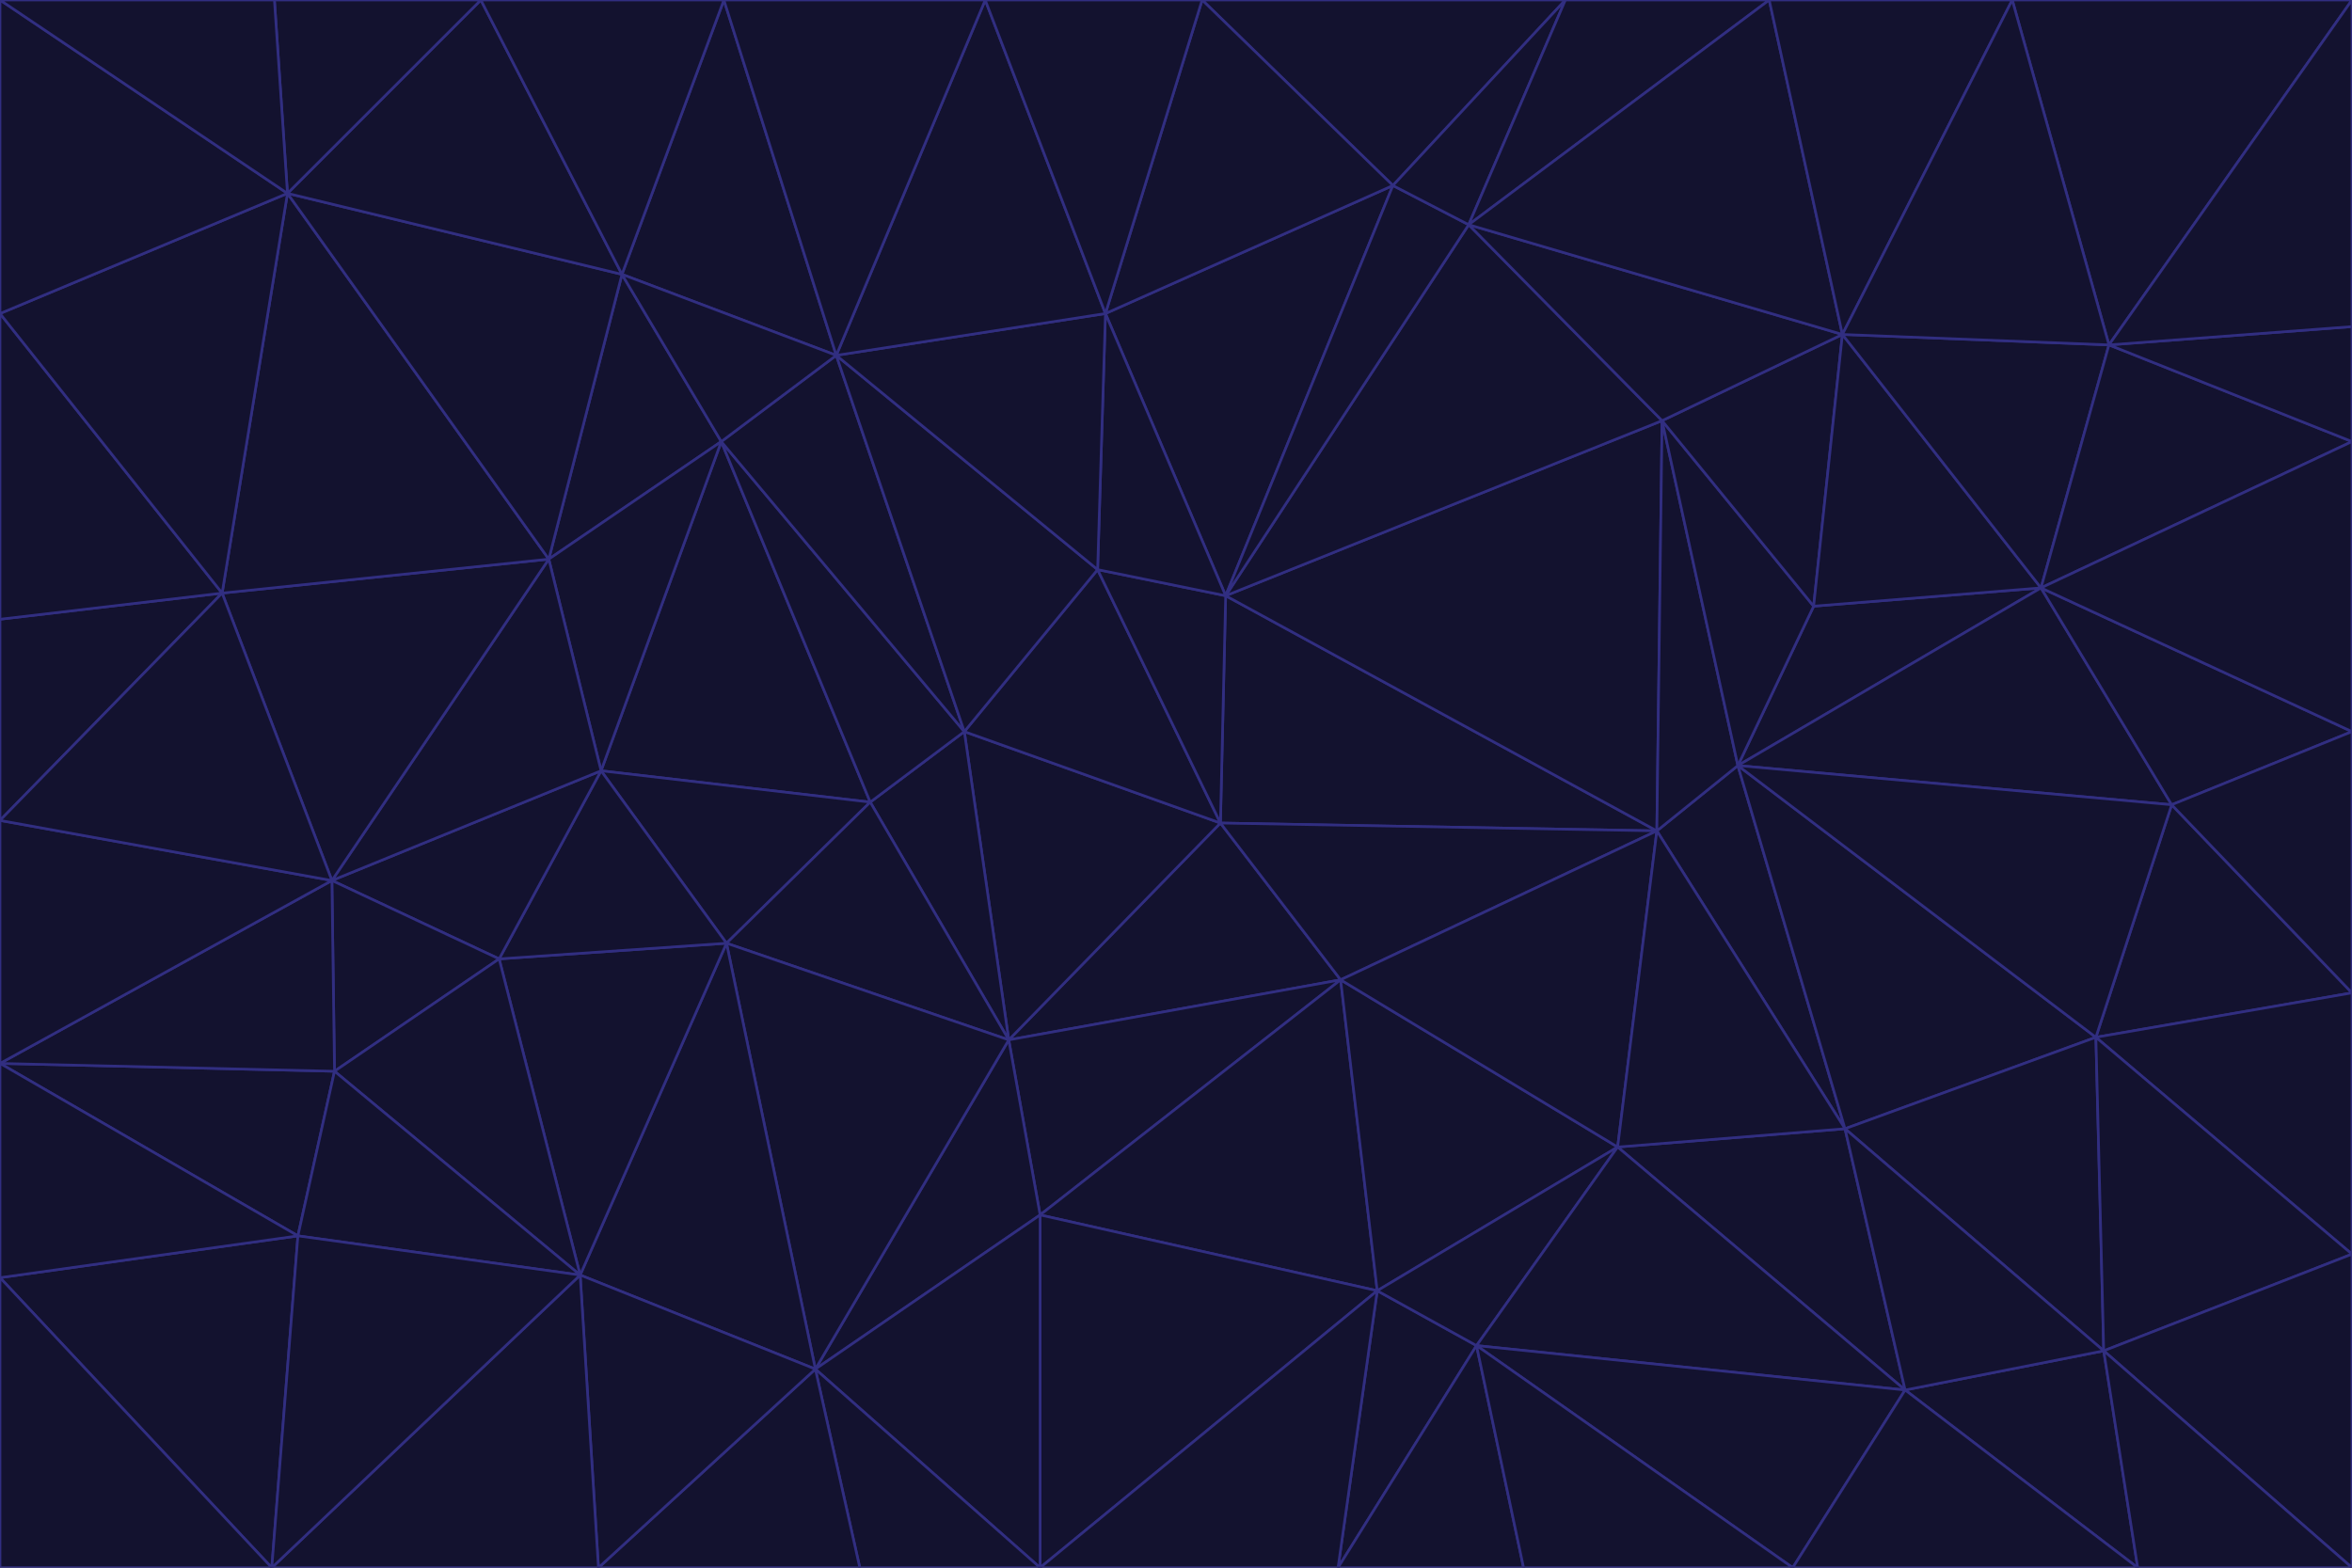 <svg id="visual" viewBox="0 0 900 600" width="900" height="600" xmlns="http://www.w3.org/2000/svg" xmlns:xlink="http://www.w3.org/1999/xlink" version="1.1"><g stroke-width="1" stroke-linejoin="bevel"><path d="M467 315L386 398L513 375Z" fill="#13122f" stroke="#312e81"></path><path d="M386 398L398 465L513 375Z" fill="#13122f" stroke="#312e81"></path><path d="M467 315L369 280L386 398Z" fill="#13122f" stroke="#312e81"></path><path d="M369 280L333 307L386 398Z" fill="#13122f" stroke="#312e81"></path><path d="M386 398L312 524L398 465Z" fill="#13122f" stroke="#312e81"></path><path d="M398 465L527 494L513 375Z" fill="#13122f" stroke="#312e81"></path><path d="M634 318L469 228L467 315Z" fill="#13122f" stroke="#312e81"></path><path d="M467 315L420 218L369 280Z" fill="#13122f" stroke="#312e81"></path><path d="M469 228L420 218L467 315Z" fill="#13122f" stroke="#312e81"></path><path d="M276 169L230 295L333 307Z" fill="#13122f" stroke="#312e81"></path><path d="M230 295L278 361L333 307Z" fill="#13122f" stroke="#312e81"></path><path d="M333 307L278 361L386 398Z" fill="#13122f" stroke="#312e81"></path><path d="M512 600L565 515L527 494Z" fill="#13122f" stroke="#312e81"></path><path d="M527 494L619 439L513 375Z" fill="#13122f" stroke="#312e81"></path><path d="M513 375L634 318L467 315Z" fill="#13122f" stroke="#312e81"></path><path d="M565 515L619 439L527 494Z" fill="#13122f" stroke="#312e81"></path><path d="M619 439L634 318L513 375Z" fill="#13122f" stroke="#312e81"></path><path d="M278 361L312 524L386 398Z" fill="#13122f" stroke="#312e81"></path><path d="M398 465L398 600L527 494Z" fill="#13122f" stroke="#312e81"></path><path d="M312 524L398 600L398 465Z" fill="#13122f" stroke="#312e81"></path><path d="M398 600L512 600L527 494Z" fill="#13122f" stroke="#312e81"></path><path d="M729 532L706 432L619 439Z" fill="#13122f" stroke="#312e81"></path><path d="M276 169L333 307L369 280Z" fill="#13122f" stroke="#312e81"></path><path d="M278 361L222 488L312 524Z" fill="#13122f" stroke="#312e81"></path><path d="M706 432L665 293L634 318Z" fill="#13122f" stroke="#312e81"></path><path d="M634 318L636 161L469 228Z" fill="#13122f" stroke="#312e81"></path><path d="M191 367L222 488L278 361Z" fill="#13122f" stroke="#312e81"></path><path d="M312 524L329 600L398 600Z" fill="#13122f" stroke="#312e81"></path><path d="M229 600L329 600L312 524Z" fill="#13122f" stroke="#312e81"></path><path d="M230 295L191 367L278 361Z" fill="#13122f" stroke="#312e81"></path><path d="M533 71L423 120L469 228Z" fill="#13122f" stroke="#312e81"></path><path d="M469 228L423 120L420 218Z" fill="#13122f" stroke="#312e81"></path><path d="M320 136L276 169L369 280Z" fill="#13122f" stroke="#312e81"></path><path d="M512 600L583 600L565 515Z" fill="#13122f" stroke="#312e81"></path><path d="M619 439L706 432L634 318Z" fill="#13122f" stroke="#312e81"></path><path d="M729 532L619 439L565 515Z" fill="#13122f" stroke="#312e81"></path><path d="M320 136L369 280L420 218Z" fill="#13122f" stroke="#312e81"></path><path d="M230 295L127 337L191 367Z" fill="#13122f" stroke="#312e81"></path><path d="M423 120L320 136L420 218Z" fill="#13122f" stroke="#312e81"></path><path d="M781 225L694 232L665 293Z" fill="#13122f" stroke="#312e81"></path><path d="M665 293L636 161L634 318Z" fill="#13122f" stroke="#312e81"></path><path d="M694 232L636 161L665 293Z" fill="#13122f" stroke="#312e81"></path><path d="M238 105L210 214L276 169Z" fill="#13122f" stroke="#312e81"></path><path d="M276 169L210 214L230 295Z" fill="#13122f" stroke="#312e81"></path><path d="M222 488L229 600L312 524Z" fill="#13122f" stroke="#312e81"></path><path d="M104 600L229 600L222 488Z" fill="#13122f" stroke="#312e81"></path><path d="M636 161L562 86L469 228Z" fill="#13122f" stroke="#312e81"></path><path d="M277 0L238 105L320 136Z" fill="#13122f" stroke="#312e81"></path><path d="M562 86L533 71L469 228Z" fill="#13122f" stroke="#312e81"></path><path d="M686 600L729 532L565 515Z" fill="#13122f" stroke="#312e81"></path><path d="M706 432L802 397L665 293Z" fill="#13122f" stroke="#312e81"></path><path d="M127 337L128 410L191 367Z" fill="#13122f" stroke="#312e81"></path><path d="M191 367L128 410L222 488Z" fill="#13122f" stroke="#312e81"></path><path d="M210 214L127 337L230 295Z" fill="#13122f" stroke="#312e81"></path><path d="M583 600L686 600L565 515Z" fill="#13122f" stroke="#312e81"></path><path d="M377 0L320 136L423 120Z" fill="#13122f" stroke="#312e81"></path><path d="M320 136L238 105L276 169Z" fill="#13122f" stroke="#312e81"></path><path d="M210 214L85 227L127 337Z" fill="#13122f" stroke="#312e81"></path><path d="M0 407L114 473L128 410Z" fill="#13122f" stroke="#312e81"></path><path d="M128 410L114 473L222 488Z" fill="#13122f" stroke="#312e81"></path><path d="M805 517L802 397L706 432Z" fill="#13122f" stroke="#312e81"></path><path d="M694 232L705 128L636 161Z" fill="#13122f" stroke="#312e81"></path><path d="M636 161L705 128L562 86Z" fill="#13122f" stroke="#312e81"></path><path d="M599 0L460 0L533 71Z" fill="#13122f" stroke="#312e81"></path><path d="M781 225L705 128L694 232Z" fill="#13122f" stroke="#312e81"></path><path d="M831 308L781 225L665 293Z" fill="#13122f" stroke="#312e81"></path><path d="M599 0L533 71L562 86Z" fill="#13122f" stroke="#312e81"></path><path d="M533 71L460 0L423 120Z" fill="#13122f" stroke="#312e81"></path><path d="M818 600L805 517L729 532Z" fill="#13122f" stroke="#312e81"></path><path d="M729 532L805 517L706 432Z" fill="#13122f" stroke="#312e81"></path><path d="M460 0L377 0L423 120Z" fill="#13122f" stroke="#312e81"></path><path d="M900 380L831 308L802 397Z" fill="#13122f" stroke="#312e81"></path><path d="M802 397L831 308L665 293Z" fill="#13122f" stroke="#312e81"></path><path d="M110 74L85 227L210 214Z" fill="#13122f" stroke="#312e81"></path><path d="M127 337L0 407L128 410Z" fill="#13122f" stroke="#312e81"></path><path d="M677 0L599 0L562 86Z" fill="#13122f" stroke="#312e81"></path><path d="M0 489L104 600L114 473Z" fill="#13122f" stroke="#312e81"></path><path d="M114 473L104 600L222 488Z" fill="#13122f" stroke="#312e81"></path><path d="M377 0L277 0L320 136Z" fill="#13122f" stroke="#312e81"></path><path d="M238 105L110 74L210 214Z" fill="#13122f" stroke="#312e81"></path><path d="M686 600L818 600L729 532Z" fill="#13122f" stroke="#312e81"></path><path d="M900 480L900 380L802 397Z" fill="#13122f" stroke="#312e81"></path><path d="M781 225L807 132L705 128Z" fill="#13122f" stroke="#312e81"></path><path d="M705 128L677 0L562 86Z" fill="#13122f" stroke="#312e81"></path><path d="M900 169L807 132L781 225Z" fill="#13122f" stroke="#312e81"></path><path d="M770 0L677 0L705 128Z" fill="#13122f" stroke="#312e81"></path><path d="M0 314L0 407L127 337Z" fill="#13122f" stroke="#312e81"></path><path d="M900 480L802 397L805 517Z" fill="#13122f" stroke="#312e81"></path><path d="M831 308L900 280L781 225Z" fill="#13122f" stroke="#312e81"></path><path d="M0 237L0 314L85 227Z" fill="#13122f" stroke="#312e81"></path><path d="M85 227L0 314L127 337Z" fill="#13122f" stroke="#312e81"></path><path d="M184 0L110 74L238 105Z" fill="#13122f" stroke="#312e81"></path><path d="M277 0L184 0L238 105Z" fill="#13122f" stroke="#312e81"></path><path d="M0 407L0 489L114 473Z" fill="#13122f" stroke="#312e81"></path><path d="M900 380L900 280L831 308Z" fill="#13122f" stroke="#312e81"></path><path d="M900 600L900 480L805 517Z" fill="#13122f" stroke="#312e81"></path><path d="M0 120L0 237L85 227Z" fill="#13122f" stroke="#312e81"></path><path d="M900 0L770 0L807 132Z" fill="#13122f" stroke="#312e81"></path><path d="M807 132L770 0L705 128Z" fill="#13122f" stroke="#312e81"></path><path d="M900 280L900 169L781 225Z" fill="#13122f" stroke="#312e81"></path><path d="M0 489L0 600L104 600Z" fill="#13122f" stroke="#312e81"></path><path d="M818 600L900 600L805 517Z" fill="#13122f" stroke="#312e81"></path><path d="M184 0L105 0L110 74Z" fill="#13122f" stroke="#312e81"></path><path d="M110 74L0 120L85 227Z" fill="#13122f" stroke="#312e81"></path><path d="M0 0L0 120L110 74Z" fill="#13122f" stroke="#312e81"></path><path d="M900 169L900 125L807 132Z" fill="#13122f" stroke="#312e81"></path><path d="M105 0L0 0L110 74Z" fill="#13122f" stroke="#312e81"></path><path d="M900 125L900 0L807 132Z" fill="#13122f" stroke="#312e81"></path></g></svg>